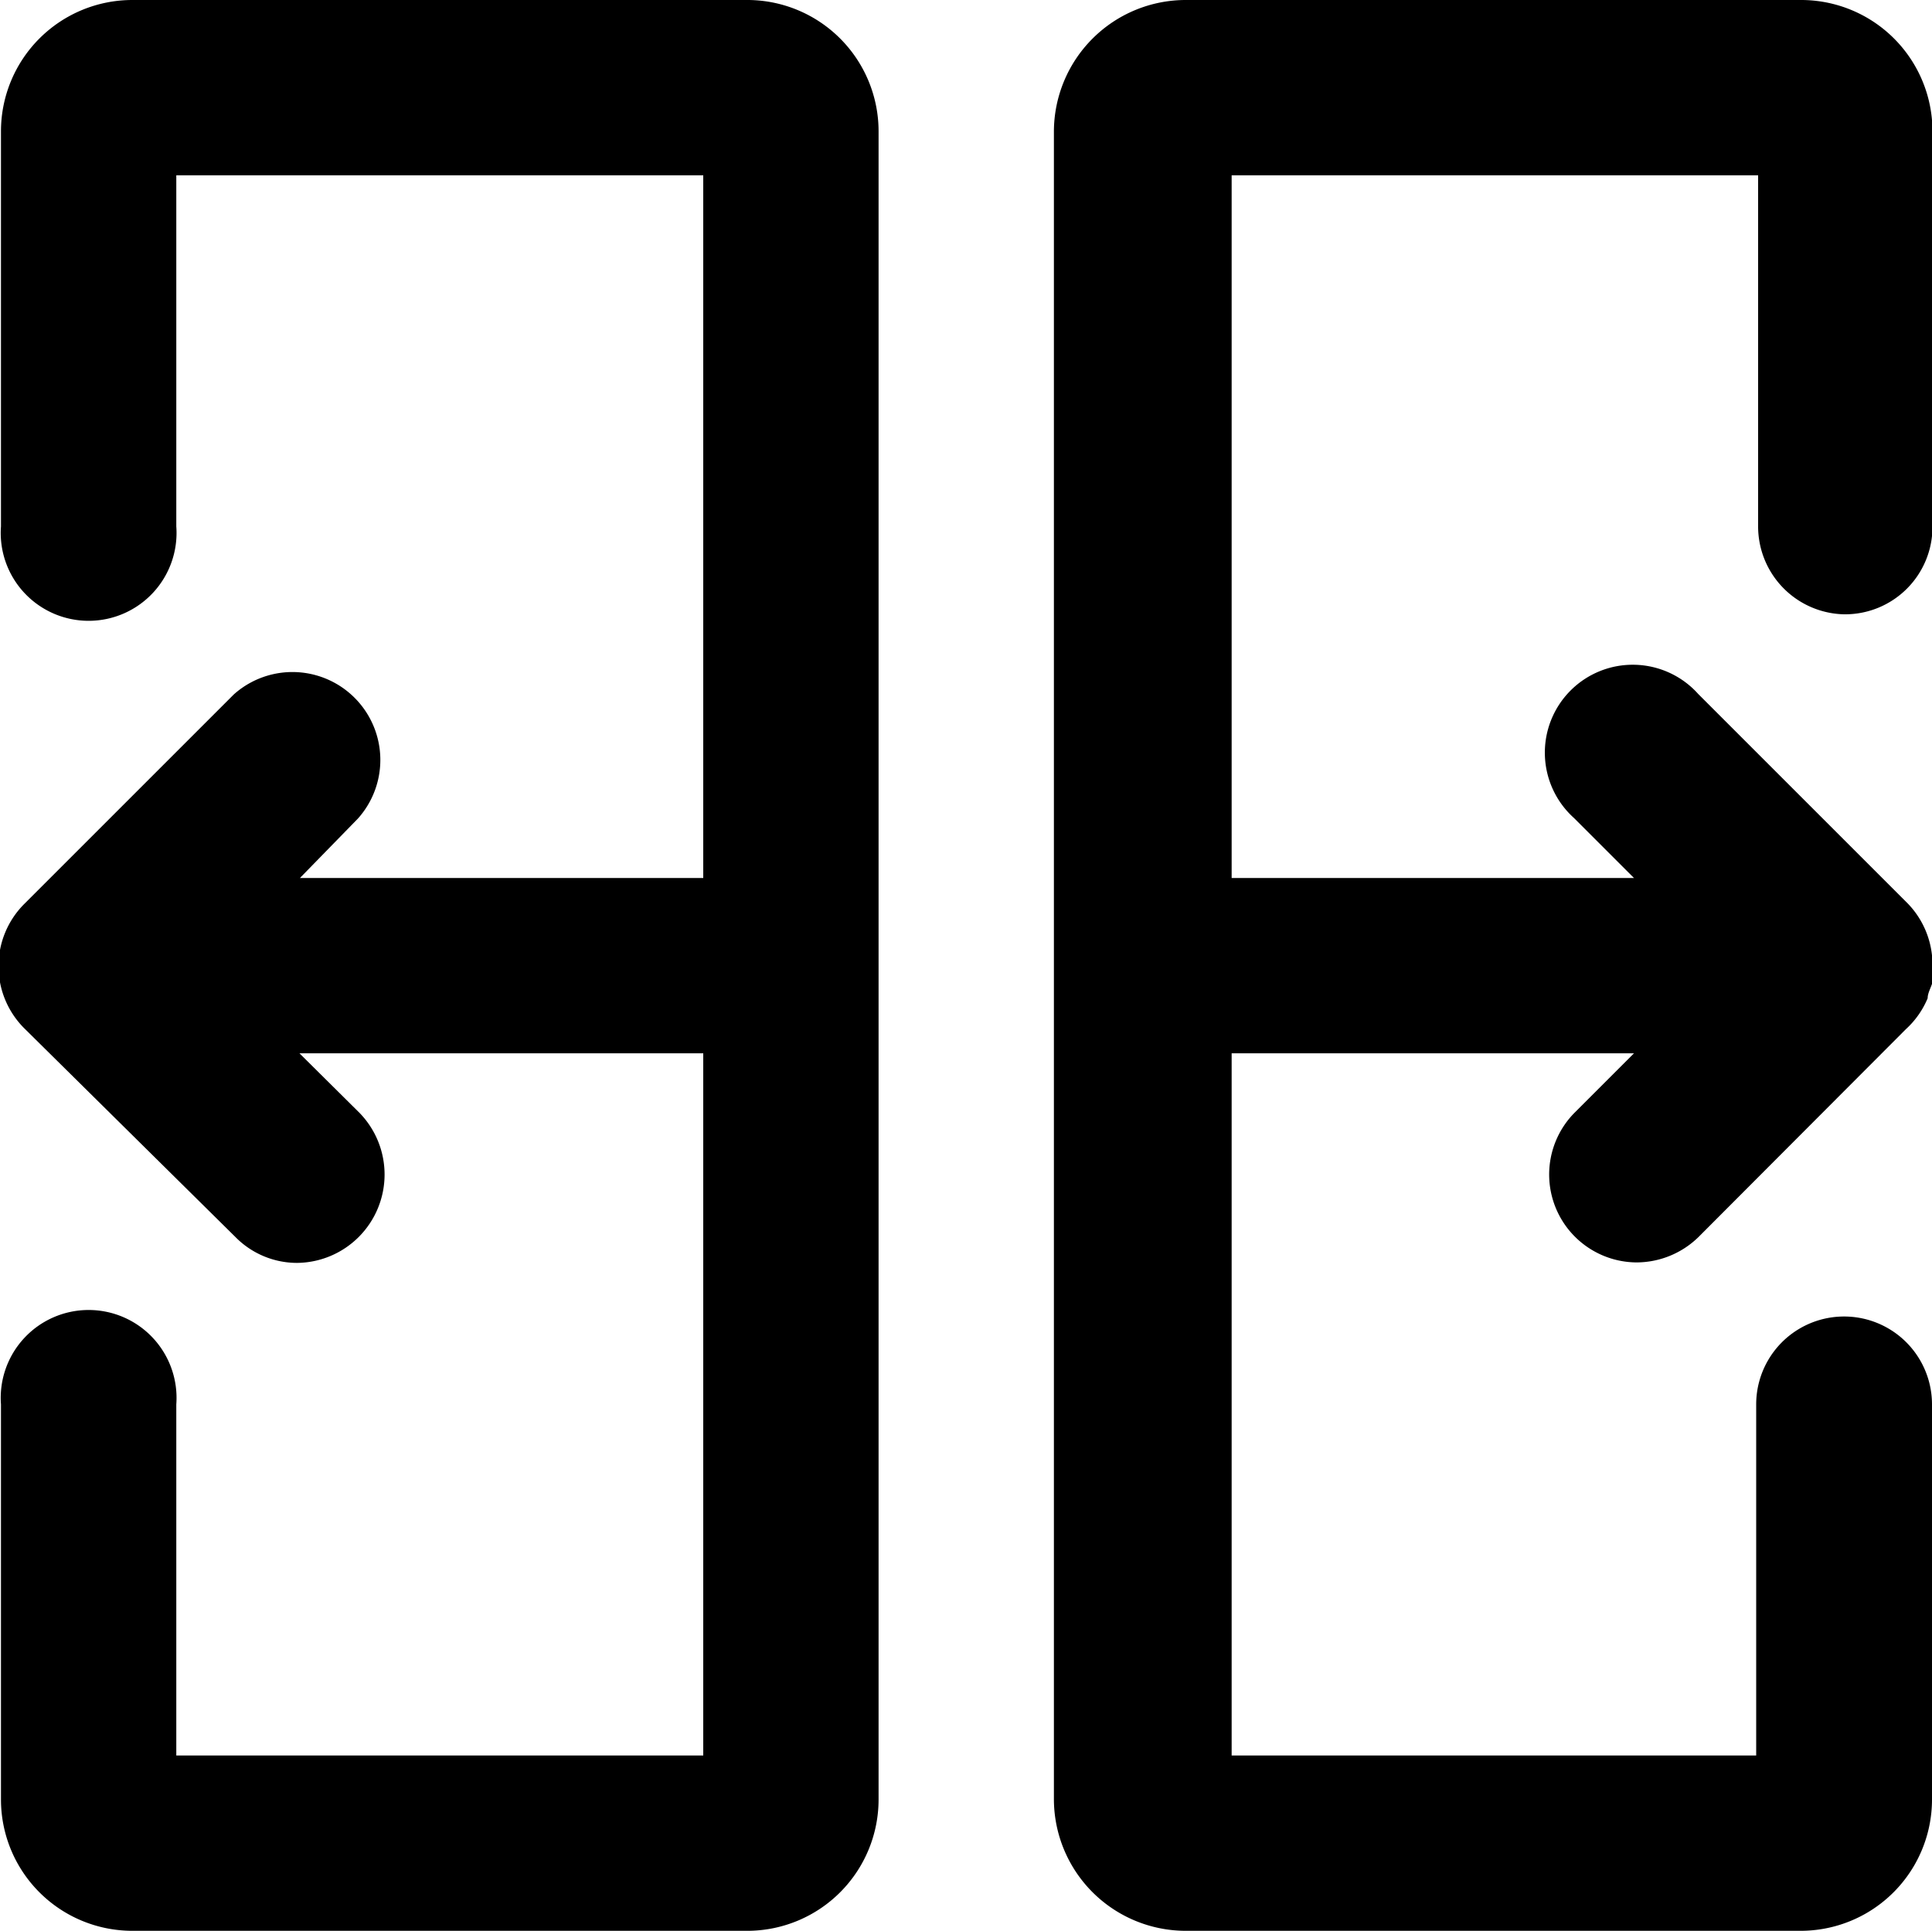 <svg xmlns="http://www.w3.org/2000/svg" width="40" height="39.98" viewBox="0 0 40 39.98"><path d="M20.69,5.23V39.77A2.72,2.72,0,0,1,18,42.49H5.24a2.72,2.72,0,0,1-2.72-2.72V31.59a1.82,1.82,0,1,1,3.63,0v7.27H17.06V24.32H8.7l1.24,1.23a1.83,1.83,0,0,1-1.29,3.11,1.79,1.79,0,0,1-1.28-.54L3,23.8a1.82,1.82,0,0,1,0-2.57l4.34-4.34a1.82,1.82,0,0,1,2.57,2.57L8.71,20.69h8.35V6.14H6.15v7.27a1.82,1.82,0,1,1-3.63,0V5.23A2.72,2.72,0,0,1,5.24,2.51H18A2.72,2.72,0,0,1,20.69,5.23Zm20,10a1.81,1.81,0,0,0,1.82-1.82V5.23a2.72,2.72,0,0,0-2.73-2.72H27.05a2.73,2.73,0,0,0-2.73,2.72V39.77a2.73,2.73,0,0,0,2.73,2.72H39.77a2.72,2.72,0,0,0,2.73-2.72V31.59a1.82,1.82,0,0,0-3.64,0v7.27H28V24.32h8.33l-1.23,1.23a1.82,1.82,0,0,0,1.28,3.1,1.84,1.84,0,0,0,1.29-.53l4.29-4.3a1.81,1.81,0,0,0,.45-.64h0c0-.11.07-.22.1-.33a.61.61,0,0,1,0-.14,1.49,1.49,0,0,0,0-.21h0A1.82,1.82,0,0,0,42,21.22l-4.34-4.34a1.82,1.82,0,1,0-2.57,2.57l1.24,1.24H28V6.14h10.9v7.27A1.82,1.82,0,0,0,40.68,15.23Z" transform="translate(-2.5 -2.51)"/></svg>